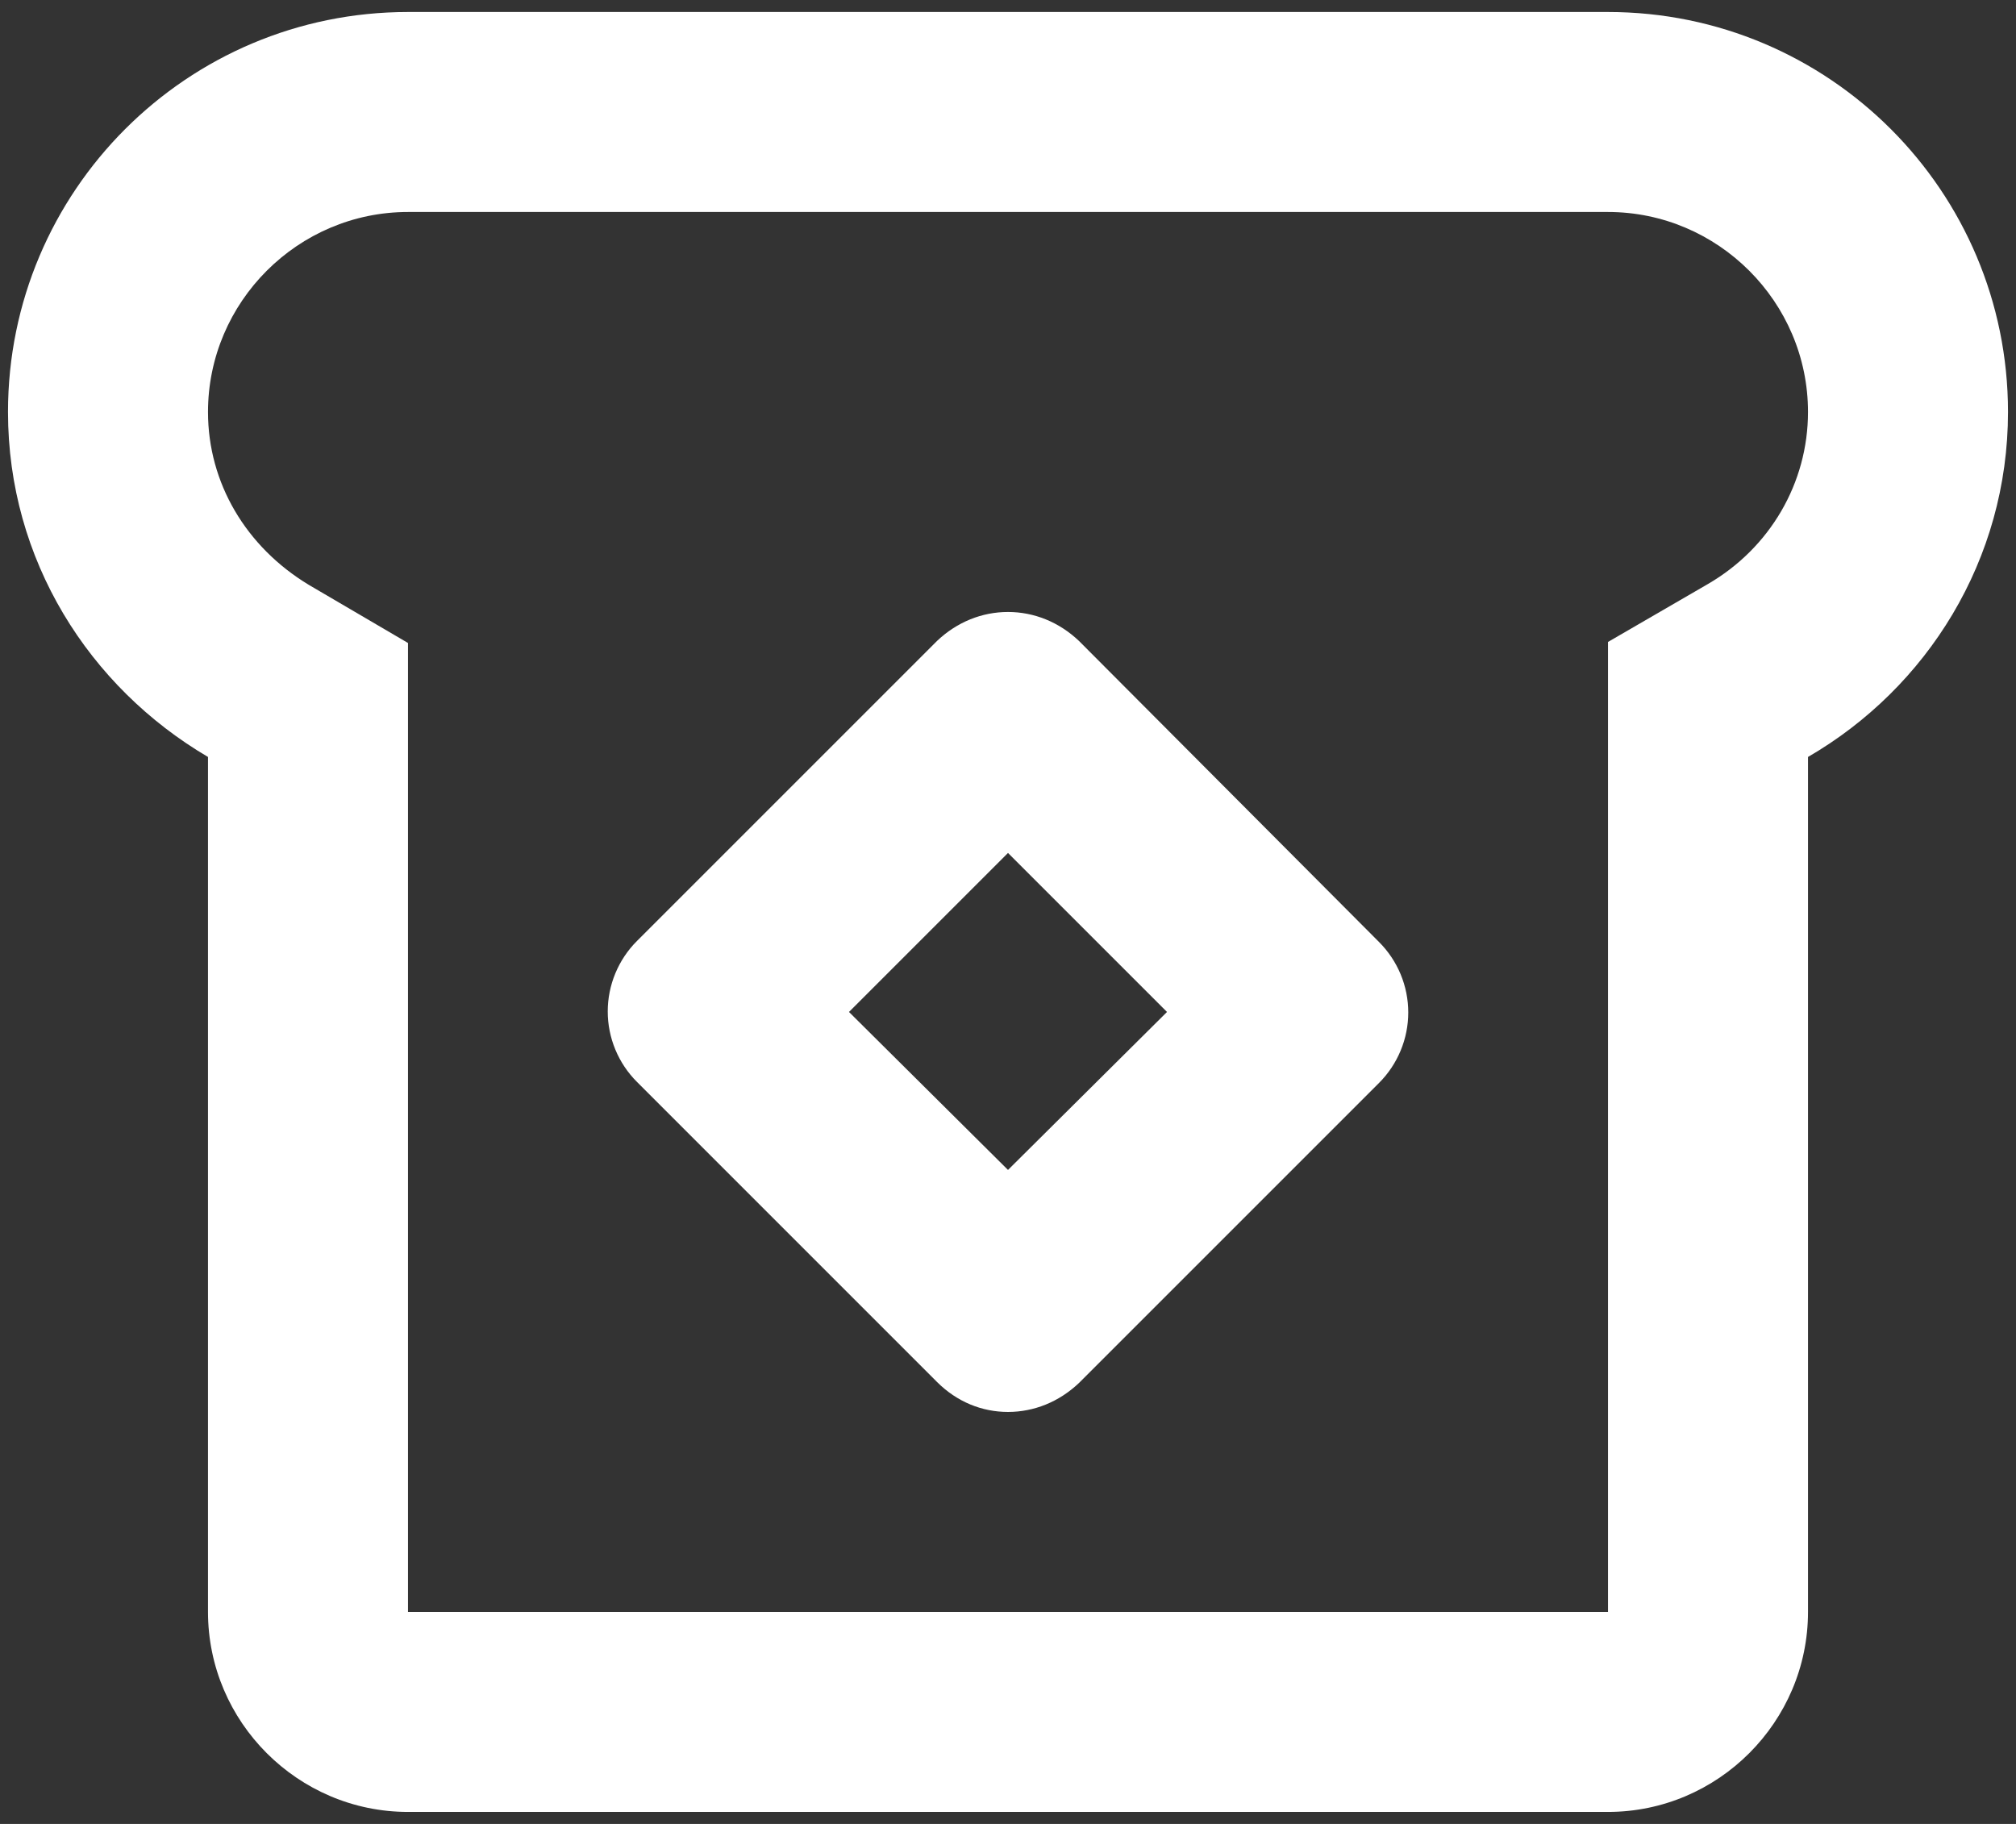 <svg width="63" height="57" viewBox="0 0 63 57" fill="none" xmlns="http://www.w3.org/2000/svg">
<rect x="0" y="0" width="63" height="57" fill="#333333" stroke="none"/>
<path d="M50.25 0.375H12.75C5.844 0.375 0.25 5.969 0.25 12.875C0.25 17.5 2.781 21.469 6.5 23.656V50.375C6.5 53.812 9.312 56.625 12.75 56.625H50.25C53.688 56.625 56.5 53.812 56.5 50.375V23.656C60.219 21.5 62.75 17.5 62.75 12.875C62.75 5.969 57.156 0.375 50.25 0.375V0.375ZM53.375 18.25L50.25 20.062V50.375H12.75V20.094L9.656 18.281C7.688 17.094 6.5 15.094 6.5 12.875C6.5 9.438 9.312 6.625 12.75 6.625H50.25C53.688 6.625 56.5 9.438 56.5 12.875C56.5 15.094 55.312 17.125 53.375 18.25V18.25Z" fill="white"/>
<path d="M33.719 20.031C33.094 19.438 32.312 19.125 31.5 19.125C30.687 19.125 29.906 19.438 29.281 20.031L19.906 29.406C19.616 29.695 19.387 30.039 19.23 30.417C19.073 30.795 18.992 31.2 18.992 31.609C18.992 32.019 19.073 32.424 19.23 32.802C19.387 33.18 19.616 33.523 19.906 33.812L29.281 43.188C29.906 43.812 30.687 44.125 31.5 44.125C32.312 44.125 33.094 43.812 33.719 43.219L43.094 33.844C43.383 33.555 43.613 33.211 43.77 32.833C43.927 32.455 44.008 32.05 44.008 31.641C44.008 31.231 43.927 30.826 43.77 30.448C43.613 30.07 43.383 29.727 43.094 29.438L33.719 20.031V20.031ZM31.5 36.562L26.531 31.625L31.5 26.656L36.469 31.625L31.5 36.562Z" fill="white"/>
</svg>
